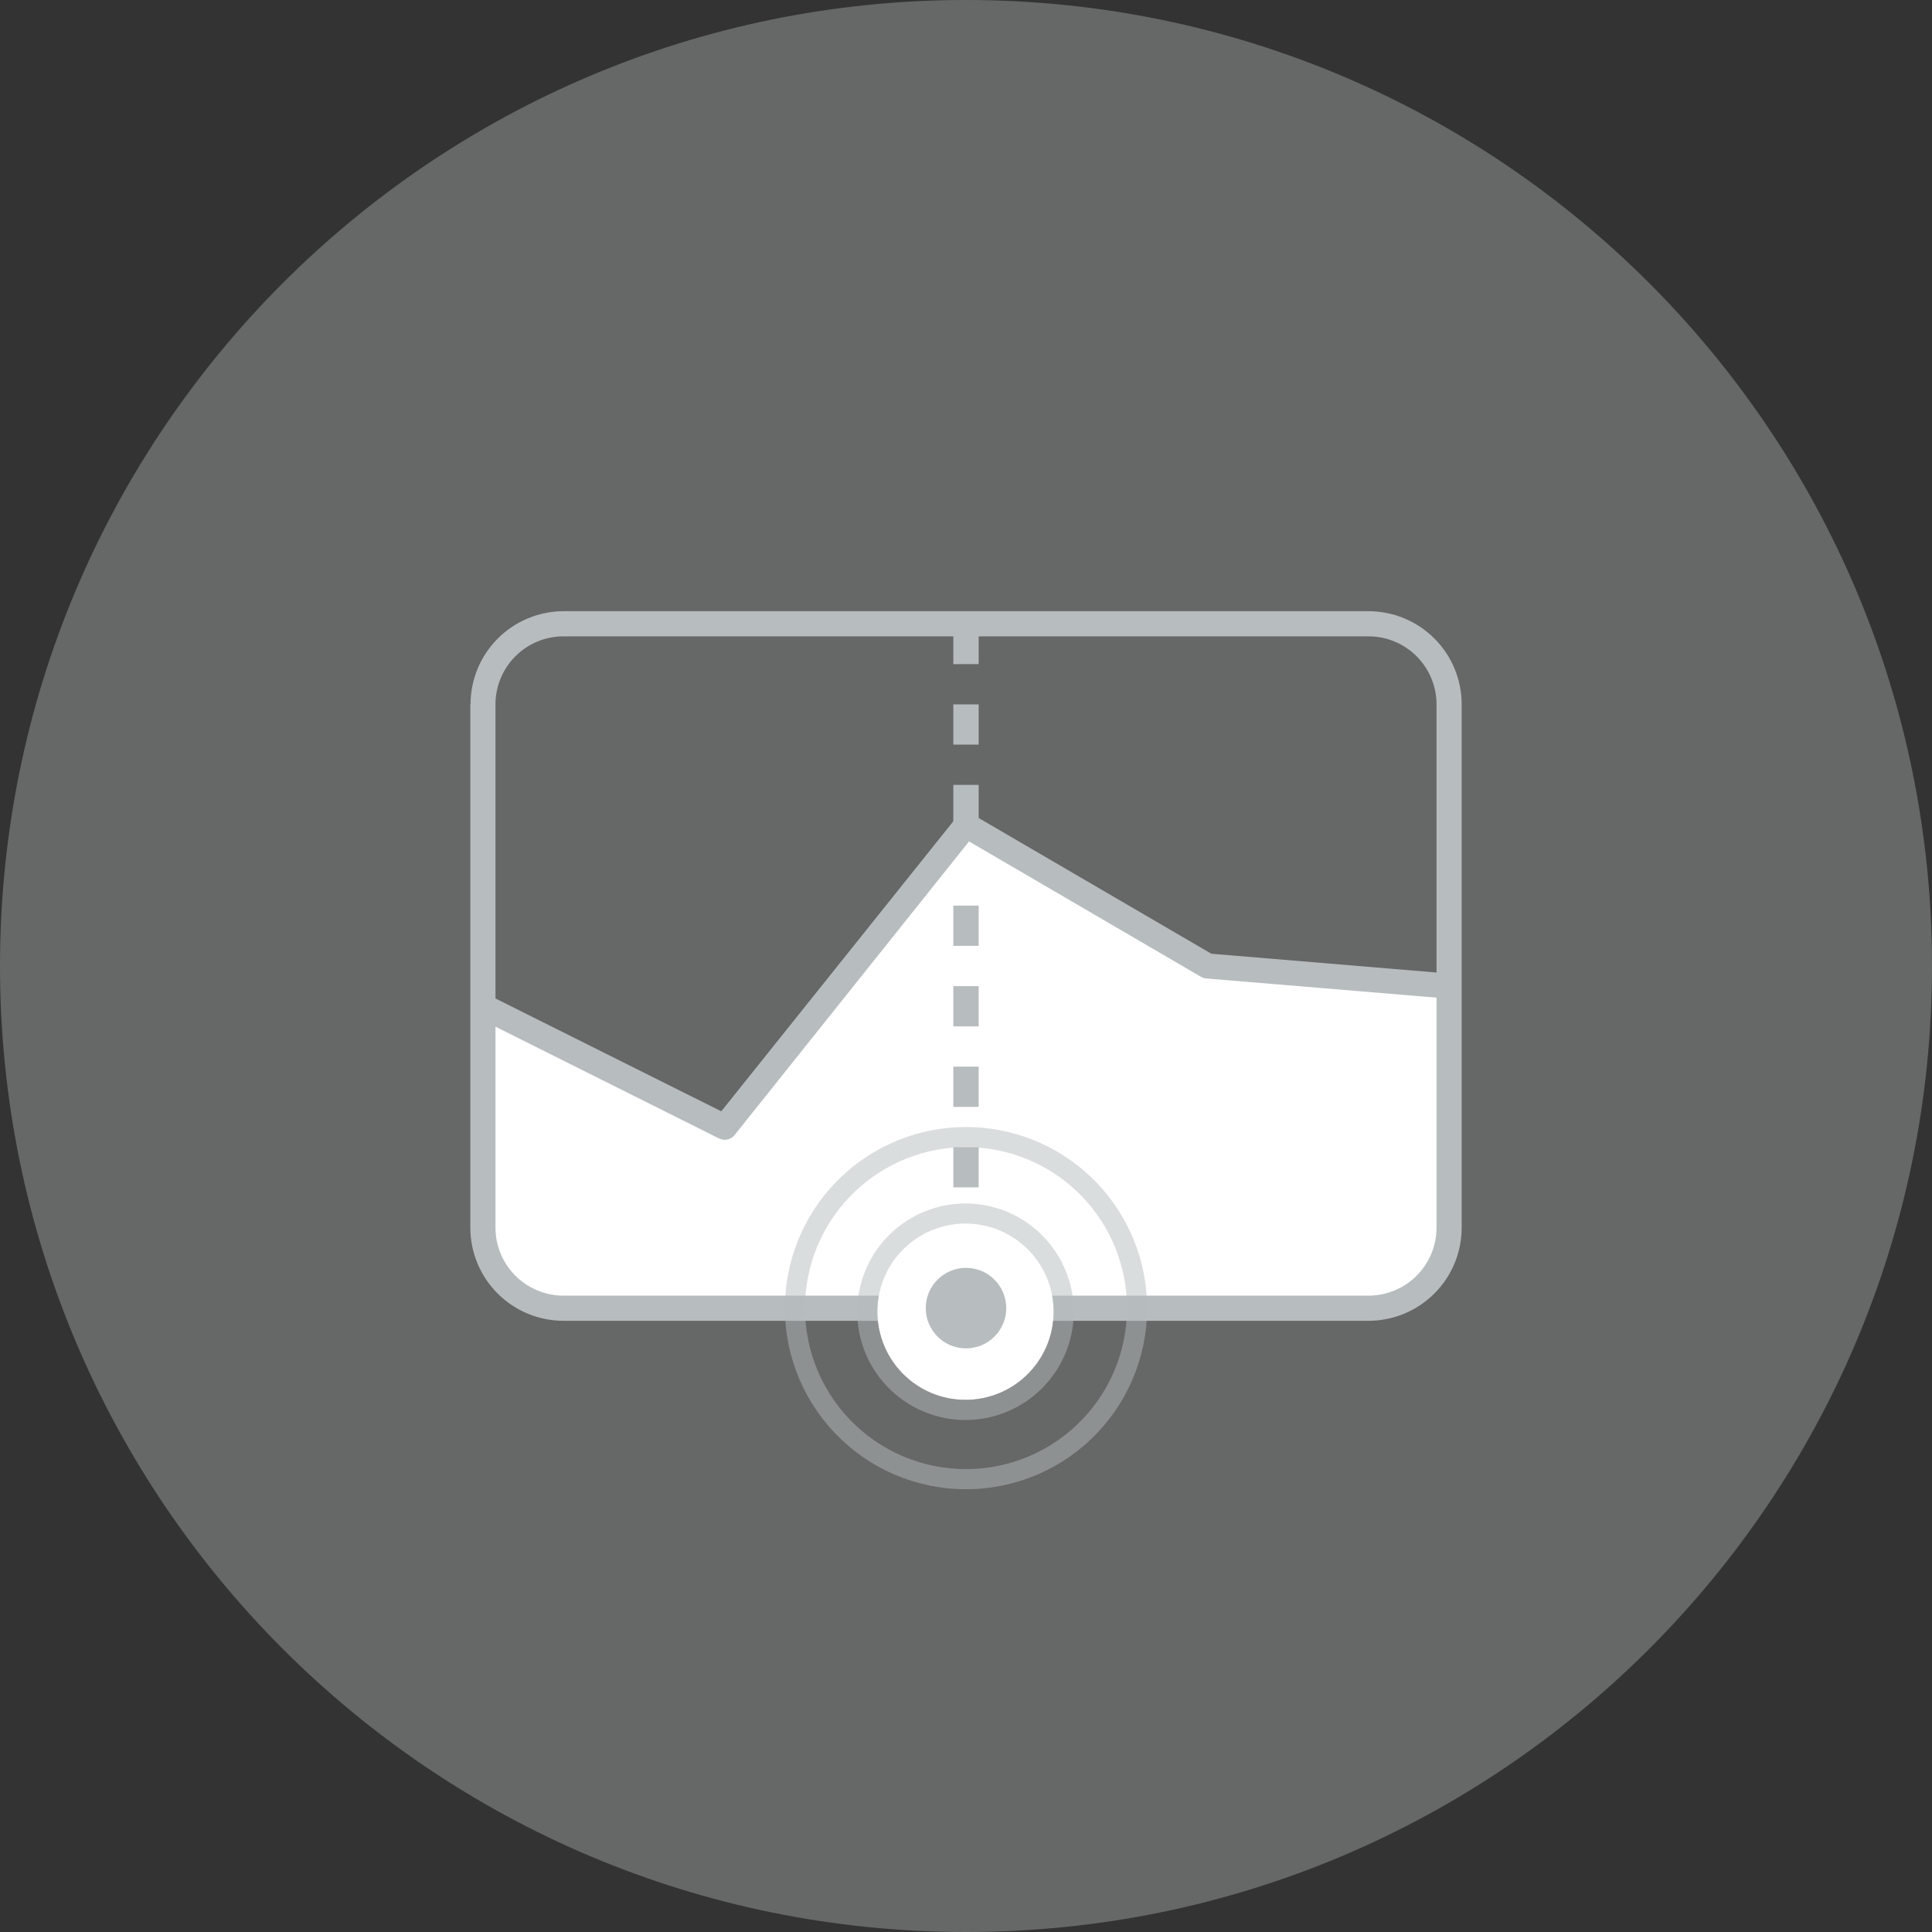 <svg width="96" height="96" viewBox="0 0 96 96" fill="none" xmlns="http://www.w3.org/2000/svg">
<rect x="0" y="0" width="96" height="96" fill="#333333" stroke="none"/>
<g clip-path="url(#clip0_2220_2845)">
<path d="M48 96C74.51 96 96 74.51 96 48C96 21.49 74.51 0 48 0C21.49 0 0 21.49 0 48C0 74.51 21.49 96 48 96Z" fill="#DCDFE0" fill-opacity="0.3"/>
<path d="M24 61V50L36 56L48 41L60 48L72 49V61C72 62.061 71.579 63.078 70.828 63.828C70.078 64.579 69.061 65 68 65H28C26.939 65 25.922 64.579 25.172 63.828C24.421 63.078 24 62.061 24 61Z" fill="white"/>
<path fill-rule="evenodd" clip-rule="evenodd" d="M47.511 40.61C47.605 40.494 47.736 40.416 47.883 40.389C48.029 40.361 48.181 40.386 48.31 40.46L60.191 47.39L72.05 48.38L71.951 49.62L59.95 48.62C59.856 48.614 59.763 48.587 59.681 48.54L48.151 41.81L36.501 56.4C36.411 56.512 36.285 56.59 36.145 56.62C36.005 56.651 35.859 56.633 35.73 56.57L23.73 50.57L24.291 49.45L35.84 55.22L47.52 40.62L47.511 40.61Z" fill="#B7BCBF"/>
<path fill-rule="evenodd" clip-rule="evenodd" d="M48.63 45V47H47.37V45H48.63ZM48.63 35V37H47.37V35H48.63ZM48.63 39V41H47.37V39H48.63ZM48.63 31V33H47.37V31H48.63ZM48.63 49V51H47.37V49H48.63ZM48.63 53V55H47.37V53H48.63ZM48.63 57V59H47.37V57H48.63Z" fill="#B7BCBF"/>
<path fill-rule="evenodd" clip-rule="evenodd" d="M23.38 35C23.38 33.774 23.866 32.598 24.733 31.73C25.599 30.862 26.774 30.373 28 30.37H68C69.228 30.37 70.406 30.858 71.274 31.726C72.142 32.594 72.63 33.772 72.63 35V61C72.63 62.228 72.142 63.406 71.274 64.274C70.406 65.142 69.228 65.63 68 65.63H28C26.772 65.63 25.595 65.142 24.726 64.274C23.858 63.406 23.37 62.228 23.37 61V35H23.38ZM28 31.62C27.104 31.62 26.244 31.976 25.61 32.61C24.976 33.244 24.62 34.104 24.62 35V61C24.62 61.897 24.976 62.756 25.61 63.39C26.244 64.024 27.104 64.38 28 64.38H68C68.897 64.38 69.756 64.024 70.39 63.39C71.024 62.756 71.38 61.897 71.38 61V35C71.38 34.104 71.024 33.244 70.39 32.61C69.756 31.976 68.897 31.62 68 31.62H28Z" fill="#B7BCBF"/>
<path d="M52.35 64.97C52.378 65.562 52.286 66.154 52.079 66.709C51.872 67.265 51.554 67.772 51.145 68.202C50.736 68.631 50.244 68.972 49.699 69.206C49.154 69.439 48.568 69.559 47.975 69.559C47.382 69.559 46.795 69.439 46.25 69.206C45.705 68.972 45.214 68.631 44.804 68.202C44.395 67.772 44.078 67.265 43.871 66.709C43.664 66.154 43.571 65.562 43.6 64.97C43.654 63.846 44.138 62.786 44.953 62.009C45.767 61.233 46.849 60.799 47.975 60.799C49.1 60.799 50.182 61.233 50.997 62.009C51.812 62.786 52.296 63.846 52.35 64.97Z" fill="white"/>
<path d="M47.975 60.299C49.228 60.299 50.434 60.782 51.342 61.647C52.249 62.512 52.79 63.694 52.85 64.946C52.881 65.606 52.778 66.265 52.547 66.884C52.316 67.503 51.962 68.068 51.507 68.546C51.051 69.024 50.503 69.406 49.895 69.665C49.288 69.925 48.635 70.059 47.975 70.059C47.314 70.059 46.661 69.925 46.054 69.665C45.447 69.406 44.898 69.024 44.442 68.546C43.987 68.068 43.633 67.503 43.402 66.884C43.172 66.265 43.069 65.606 43.101 64.946C43.161 63.694 43.7 62.512 44.607 61.647C45.515 60.782 46.721 60.299 47.975 60.299Z" stroke="#B7BCBF" stroke-opacity="0.5"/>
<path d="M48 56.5C50.184 56.5 52.284 57.341 53.865 58.848C55.446 60.355 56.386 62.412 56.49 64.594C56.545 65.743 56.367 66.892 55.965 67.97C55.563 69.048 54.946 70.033 54.152 70.865C53.359 71.698 52.404 72.361 51.347 72.814C50.289 73.266 49.15 73.5 48 73.5C46.85 73.5 45.711 73.266 44.653 72.814C43.596 72.361 42.641 71.698 41.848 70.865C41.054 70.033 40.437 69.048 40.035 67.97C39.633 66.892 39.455 65.743 39.51 64.594C39.614 62.412 40.554 60.355 42.135 58.848C43.716 57.341 45.816 56.5 48 56.5Z" stroke="#B7BCBF" stroke-opacity="0.5"/>
<path d="M48 67C49.105 67 50 66.105 50 65C50 63.895 49.105 63 48 63C46.895 63 46 63.895 46 65C46 66.105 46.895 67 48 67Z" fill="#B7BCBF"/>
</g>
<defs>
<clipPath id="clip0_2220_2845">
<rect width="96" height="96" fill="white"/>
</clipPath>
</defs>
</svg>
